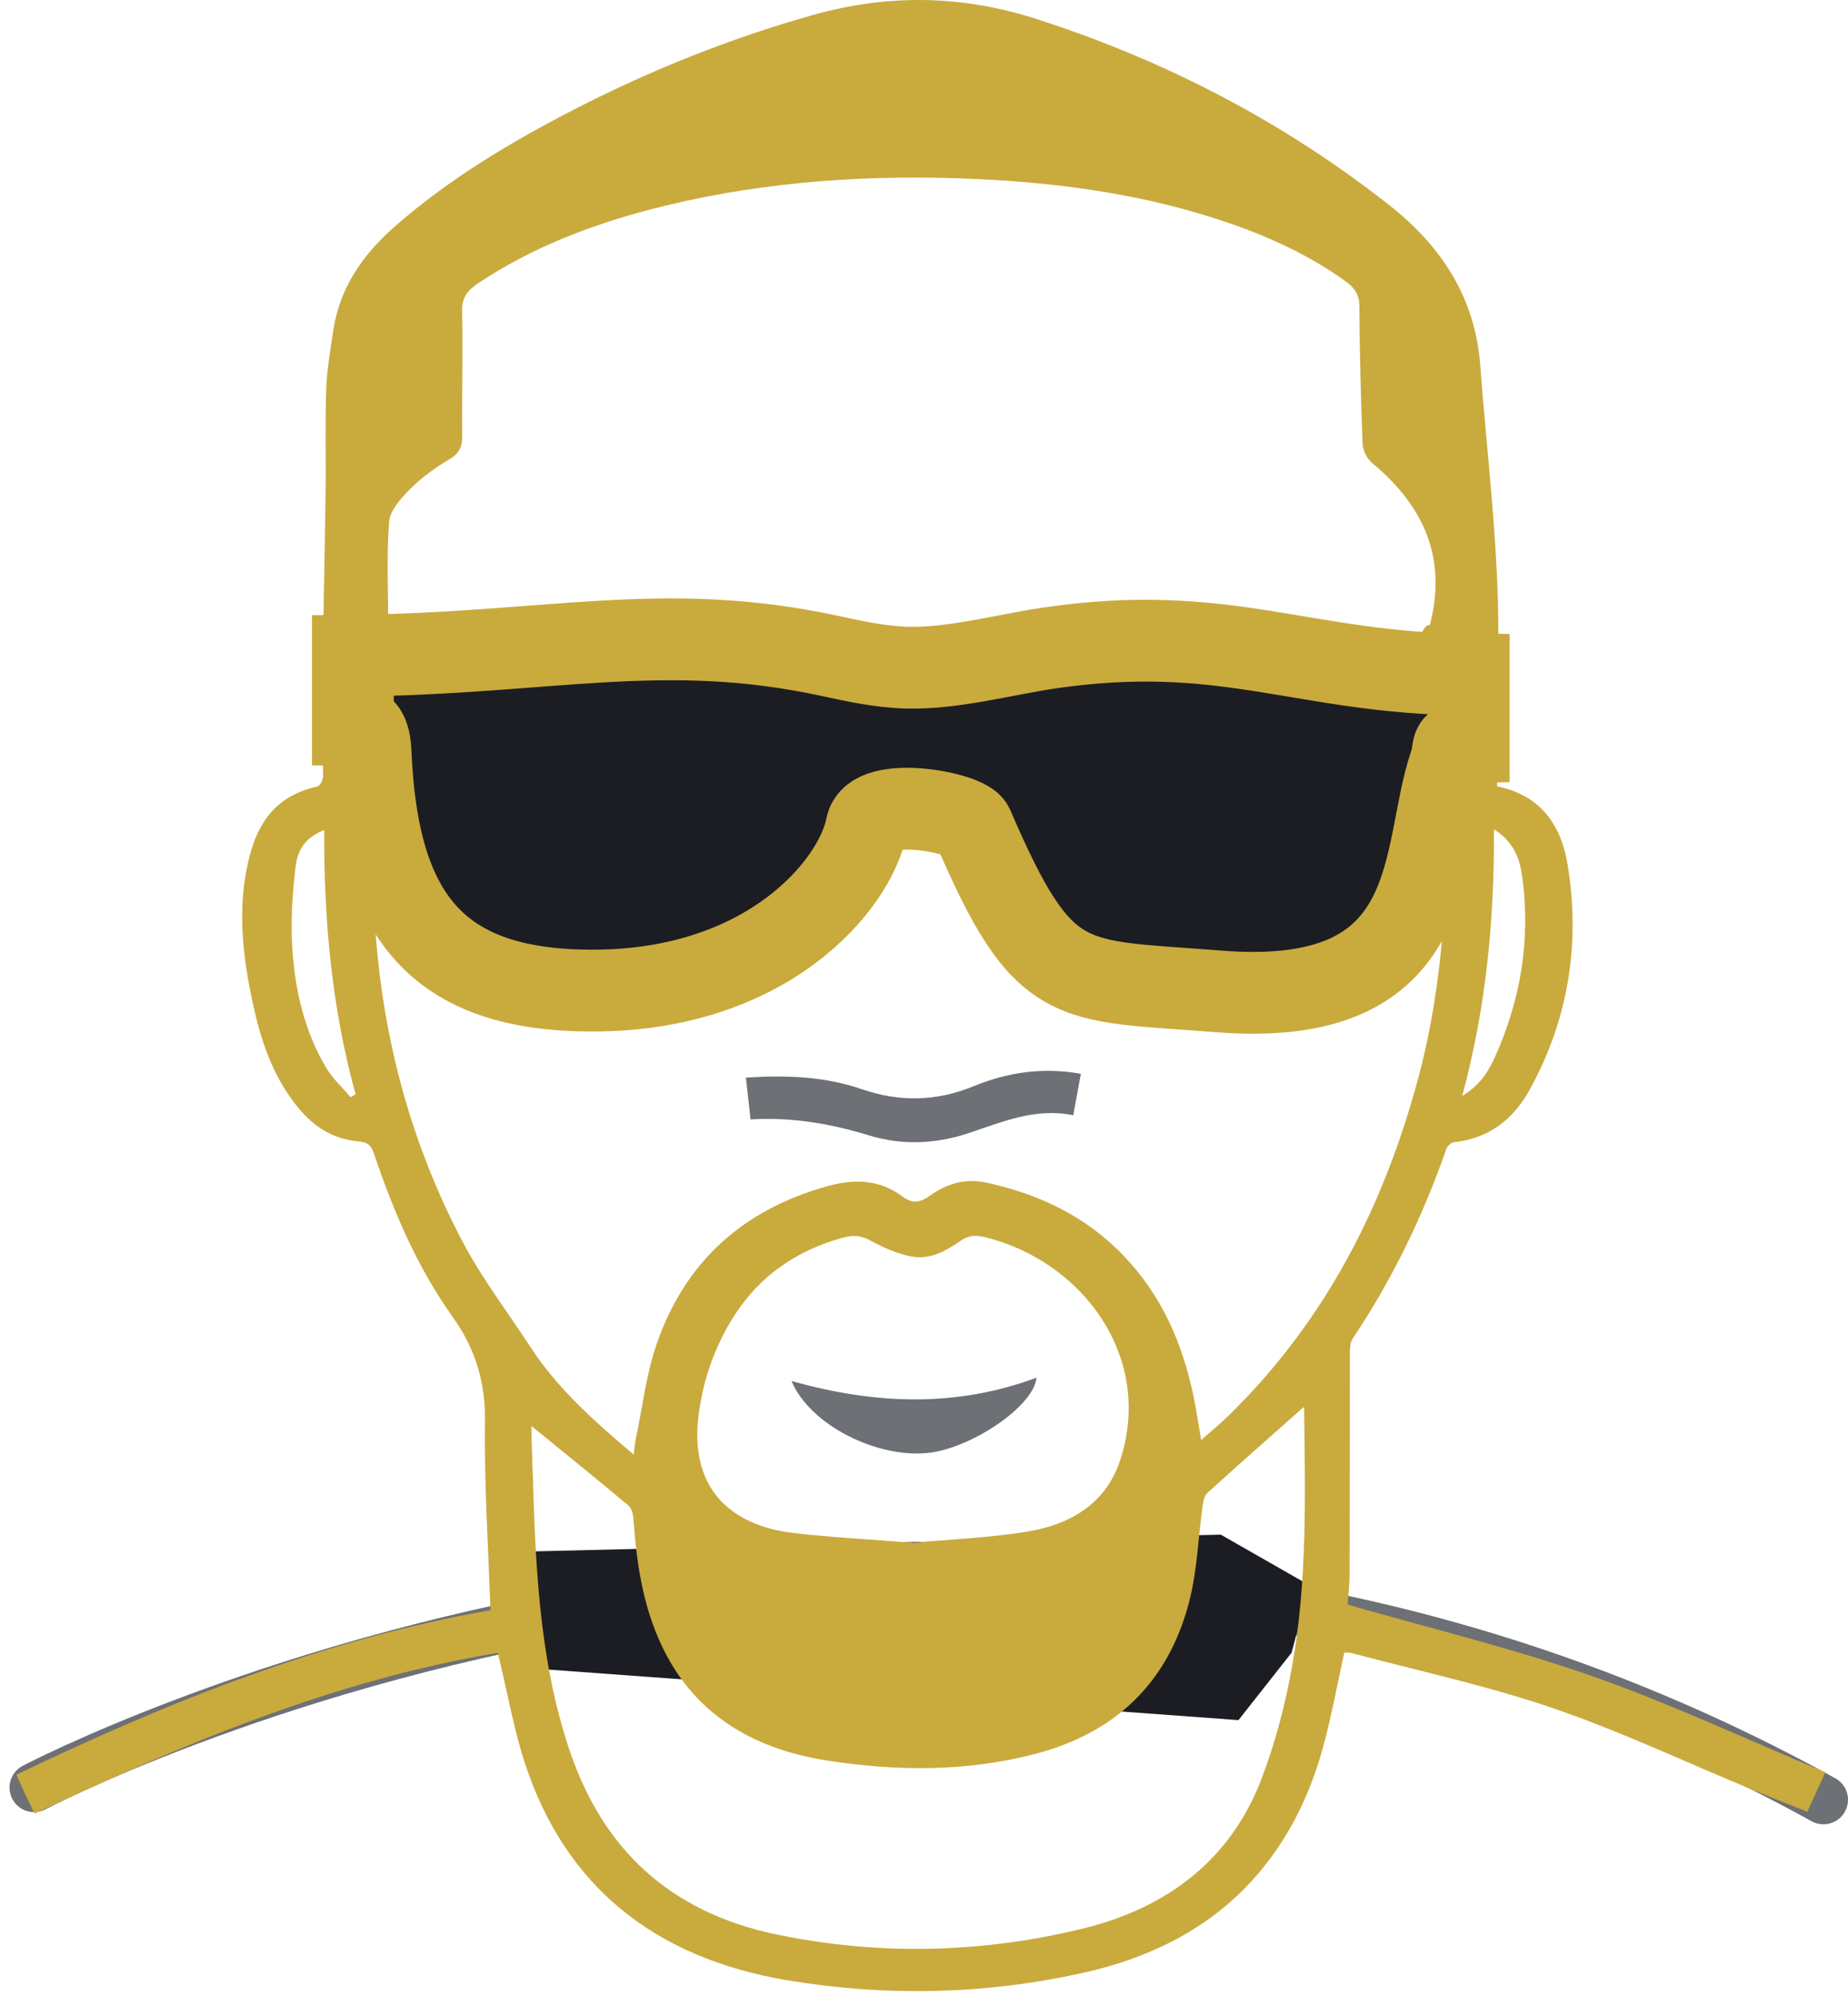 <?xml version="1.0" encoding="UTF-8" standalone="no"?>
<svg width="113px" height="122px" viewBox="0 0 113 122" version="1.1" xmlns="http://www.w3.org/2000/svg" xmlns:xlink="http://www.w3.org/1999/xlink">
    <!-- Generator: Sketch 3.7.1 (28215) - http://www.bohemiancoding.com/sketch -->
    <title>icon--artist-hover</title>
    <desc>Created with Sketch.</desc>
    <defs></defs>
    <g id="Page-1" stroke="none" stroke-width="1" fill="none" fill-rule="evenodd">
        <g id="Artboard-1" transform="translate(-597, -8521)">
            <g id="icon" transform="translate(518, 7834)">
                <g id="Group-7" transform="translate(0, 236)">
                    <g id="icon-hover" transform="translate(80, 444)">
                        <g id="icon--artist-hover" transform="translate(0, 7)">
                            <path d="M1.083,109.256 C1.083,109.256 56.348,80.109 110.5,110" id="Path-12" stroke="#6D7075" stroke-width="3" stroke-linecap="round" stroke-linejoin="round"></path>
                            <polygon id="Path-13" fill="#1C1D22" points="31.408 94.826 32.491 102.041 74.729 105.133 77.978 101.011 79.061 96.888 73.646 93.796"></polygon>
                            <path d="M90.548,48.06 C93.288,48.624 94.47,50.523 94.85,52.819 C95.639,57.58 94.942,62.2 92.567,66.546 C91.629,68.262 90.208,69.564 87.912,69.809 C87.732,69.827 87.495,70.061 87.434,70.236 C86.02,74.291 84.156,78.164 81.715,81.811 C81.54,82.072 81.544,82.455 81.542,82.781 C81.53,87.249 81.537,91.717 81.524,96.186 C81.523,96.858 81.442,97.53 81.406,98.072 C86.434,99.52 91.499,100.74 96.353,102.443 C101.189,104.14 105.815,106.319 110.613,108.32 C110.248,109.122 109.905,109.877 109.514,110.738 C108.337,110.266 107.209,109.826 106.091,109.363 C102.047,107.691 98.09,105.816 93.94,104.396 C89.953,103.031 85.766,102.134 81.665,101.038 C81.507,100.995 81.332,101.012 81.199,101.002 C80.783,102.896 80.44,104.763 79.952,106.599 C79.2,109.424 77.979,112.078 76.013,114.421 C73.26,117.703 69.524,119.635 65.156,120.596 C59.226,121.901 53.217,122.039 47.222,121.047 C38.866,119.666 33.564,115.145 31.144,107.911 C30.44,105.807 30.067,103.614 29.542,101.462 C29.506,101.314 29.471,101.167 29.436,101.019 C19.333,102.719 10.194,106.605 1.115,110.846 C0.859,110.318 0.675,109.947 0.499,109.573 C0.321,109.19 0.152,108.805 0,108.468 C9.255,104.042 18.744,100.199 28.99,98.416 C28.859,94.488 28.603,90.725 28.657,86.967 C28.692,84.575 28.132,82.522 26.673,80.478 C24.485,77.411 23.04,73.994 21.865,70.504 C21.706,70.03 21.51,69.807 20.889,69.755 C19.18,69.61 17.978,68.68 17.039,67.461 C15.661,65.674 14.974,63.639 14.508,61.541 C13.838,58.518 13.47,55.472 14.237,52.419 C14.759,50.335 15.837,48.632 18.399,48.076 C18.571,48.039 18.753,47.653 18.755,47.431 C18.76,46.002 18.677,44.573 18.695,43.144 C18.749,38.807 18.847,34.471 18.908,30.134 C18.937,28.03 18.871,25.923 18.947,23.821 C18.993,22.58 19.202,21.34 19.395,20.109 C19.781,17.645 21.118,15.629 23.077,13.901 C26.388,10.98 30.209,8.689 34.218,6.635 C38.805,4.286 43.596,2.362 48.644,0.934 C53.262,-0.372 57.784,-0.316 62.35,1.152 C70.35,3.723 77.536,7.496 83.929,12.521 C87.275,15.15 89.213,18.321 89.515,22.357 C89.991,28.678 90.851,34.976 90.561,41.335 C90.463,43.535 90.548,45.746 90.548,48.06 L90.548,48.06 Z M82.91,28.305 C82.581,28.031 82.336,27.53 82.319,27.125 C82.207,24.32 82.139,21.515 82.122,18.709 C82.118,18.035 81.853,17.609 81.293,17.204 C79.15,15.655 76.748,14.531 74.197,13.65 C69.228,11.932 64.048,11.189 58.756,10.944 C52.322,10.647 45.963,11.054 39.725,12.561 C35.589,13.56 31.677,15.012 28.21,17.33 C27.553,17.769 27.242,18.228 27.257,19.002 C27.31,21.547 27.238,24.094 27.266,26.641 C27.273,27.3 27.092,27.715 26.438,28.097 C25.572,28.602 24.751,29.215 24.065,29.905 C23.505,30.468 22.852,31.19 22.796,31.879 C22.63,33.933 22.736,36.005 22.736,38.085 C22.805,38.076 22.919,38.065 23.031,38.046 C25.96,37.555 29.541,42.768 32.491,42.413 C36.852,41.888 40.482,36.781 44.765,37.449 C47.129,37.818 49.472,38.316 51.848,38.592 C56.435,39.123 60.922,38.345 65.355,37.424 C71.76,36.092 78.161,39.728 84.477,41.382 C85.139,41.554 85.755,38.069 86.433,38.2 C87.48,34.171 86.125,30.974 82.91,28.305 Z M37.875,87.967 C38.289,86.008 38.508,83.994 39.167,82.104 C40.823,77.357 44.171,73.996 49.622,72.492 C51.307,72.026 52.825,72.114 54.19,73.132 C54.806,73.592 55.264,73.5 55.845,73.089 C56.856,72.373 57.968,71.993 59.319,72.284 C62.596,72.992 65.41,74.379 67.633,76.674 C70.04,79.158 71.304,82.109 71.97,85.296 C72.152,86.165 72.28,87.043 72.45,88.014 C73.086,87.449 73.642,86.997 74.147,86.501 C80.147,80.622 83.639,73.607 85.708,65.945 C87.31,60.012 87.541,53.975 87.457,47.911 C87.456,47.826 87.391,47.742 87.356,47.658 C87.266,47.631 87.177,47.603 87.088,47.575 C86.687,48.269 86.165,48.929 85.906,49.663 C85.302,51.367 84.849,53.113 84.29,54.83 C83.597,56.96 82.324,58.724 80.256,60.024 C78.164,61.34 75.828,61.941 73.337,62.053 C66.514,62.361 66.241,58.426 63.899,52.567 C63.391,51.298 59.026,50.92 58.484,49.663 C58.089,48.749 55.311,46.405 54.19,46.382 C52.203,46.342 52.778,48.769 52.12,50.466 C52.015,50.737 51.9,51.003 51.82,51.279 C51.187,53.493 42.506,51.737 41.031,53.597 C39.142,55.982 43.353,60.31 40.072,60.812 C37.442,61.215 35.792,62.199 33.181,61.713 C29.421,61.015 26.742,59.26 25.635,55.826 C25.073,54.085 24.398,52.373 23.8,50.64 C23.404,49.495 22.901,46.087 21.897,45.352 C21.897,48.09 21.751,53.188 21.897,55.927 C22.272,62.92 23.98,69.656 27.34,75.992 C28.511,78.2 30.074,80.24 31.455,82.358 C33.067,84.834 35.287,86.827 37.745,88.901 C37.804,88.469 37.822,88.216 37.875,87.967 Z M31.5,87.157 C31.5,87.364 31.491,87.614 31.501,87.863 C31.603,90.512 31.643,93.164 31.827,95.808 C32.095,99.648 32.609,103.458 33.888,107.158 C35.872,112.899 39.836,116.861 46.514,118.24 C52.747,119.527 59,119.383 65.174,117.884 C70.56,116.578 74.286,113.517 76.109,108.797 C76.984,106.531 77.598,104.156 78.019,101.787 C78.94,96.611 78.81,91.376 78.743,86.153 C78.742,86.064 78.718,85.976 78.721,85.995 C76.756,87.739 74.777,89.477 72.832,91.246 C72.626,91.434 72.571,91.795 72.531,92.085 C72.272,93.963 72.21,95.877 71.759,97.715 C70.601,102.419 67.625,105.799 62.32,107.193 C58.128,108.294 53.846,108.267 49.578,107.604 C44.822,106.866 41.334,104.596 39.435,100.525 C38.289,98.069 37.921,95.477 37.733,92.849 C37.712,92.564 37.641,92.197 37.432,92.022 C35.491,90.396 33.516,88.801 31.5,87.157 L31.5,87.157 Z M54.827,94.295 C57.009,94.094 59.387,93.995 61.714,93.63 C64.512,93.191 66.632,91.859 67.488,89.268 C69.575,82.958 65.195,77.084 59.238,75.615 C58.662,75.472 58.208,75.505 57.719,75.847 C56.84,76.463 55.853,77.021 54.699,76.79 C53.849,76.62 53.016,76.256 52.268,75.843 C51.69,75.526 51.203,75.465 50.575,75.636 C47.667,76.428 45.463,78.003 43.938,80.353 C42.726,82.221 42.022,84.254 41.731,86.378 C41.095,91.006 43.733,93.259 47.537,93.699 C49.888,93.97 52.259,94.09 54.827,94.295 L54.827,94.295 Z M20.438,67.059 C20.539,66.999 20.641,66.939 20.741,66.879 C19.286,61.595 18.798,56.212 18.825,50.733 C17.817,51.132 17.217,51.754 17.069,53.012 C16.874,54.68 16.764,56.377 16.88,58.048 C17.055,60.569 17.617,63.047 18.972,65.304 C19.356,65.94 19.944,66.477 20.438,67.059 L20.438,67.059 Z M90.349,50.684 C90.381,56.234 89.872,61.561 88.41,66.984 C89.508,66.315 90.007,65.498 90.395,64.643 C91.981,61.138 92.584,57.494 92.1,53.733 C91.959,52.636 91.679,51.527 90.349,50.684 L90.349,50.684 Z" id="Shape" fill="#C9AA3D"></path>
                            <path d="M44.894,68.418 C44.795,67.523 44.707,66.729 44.611,65.864 C47.052,65.705 49.421,65.788 51.663,66.56 C54.019,67.372 56.256,67.324 58.549,66.385 C60.581,65.552 62.728,65.21 65.091,65.63 C64.94,66.453 64.794,67.255 64.628,68.162 C62.276,67.689 60.252,68.588 58.176,69.273 C56.178,69.932 54.125,70.005 52.13,69.393 C49.801,68.681 47.45,68.269 44.894,68.418 L44.894,68.418 Z" id="Shape" fill="#6D7075"></path>
                            <path d="M62.38,84.204 C62.217,85.96 58.396,88.498 55.8,88.797 C52.645,89.161 48.508,87.088 47.399,84.406 C52.468,85.833 57.429,86.044 62.38,84.204 L62.38,84.204 Z" id="Shape" fill="#6D7075"></path>
                            <path d="M54.456,40.806 C52.774,40.76 51.18,40.398 49.674,40.074 C39.511,37.895 32.633,39.947 20.578,40.074 L20.578,44.321 C21.281,44.335 21.603,44.759 21.661,46.001 C22.089,56.001 25.712,60.538 35.207,60.545 C45.952,60.556 51.29,54.074 51.986,50.505 C52.36,48.587 58.117,49.643 58.484,50.505 C62.849,60.664 64.303,59.859 73.465,60.591 C87.382,61.71 85.78,52.203 87.665,46.681 C88.024,45.625 87.551,45.376 88.809,45.352 L88.809,41.229 C78.649,41.158 73.965,38.008 63.118,39.613 C60.354,40.024 57.258,40.883 54.456,40.806 Z" id="Shape" stroke="#C9AA3D" stroke-width="5" fill="#1C1D22"></path>
                        </g>
                    </g>
                </g>
            </g>
        </g>
    </g>
</svg>